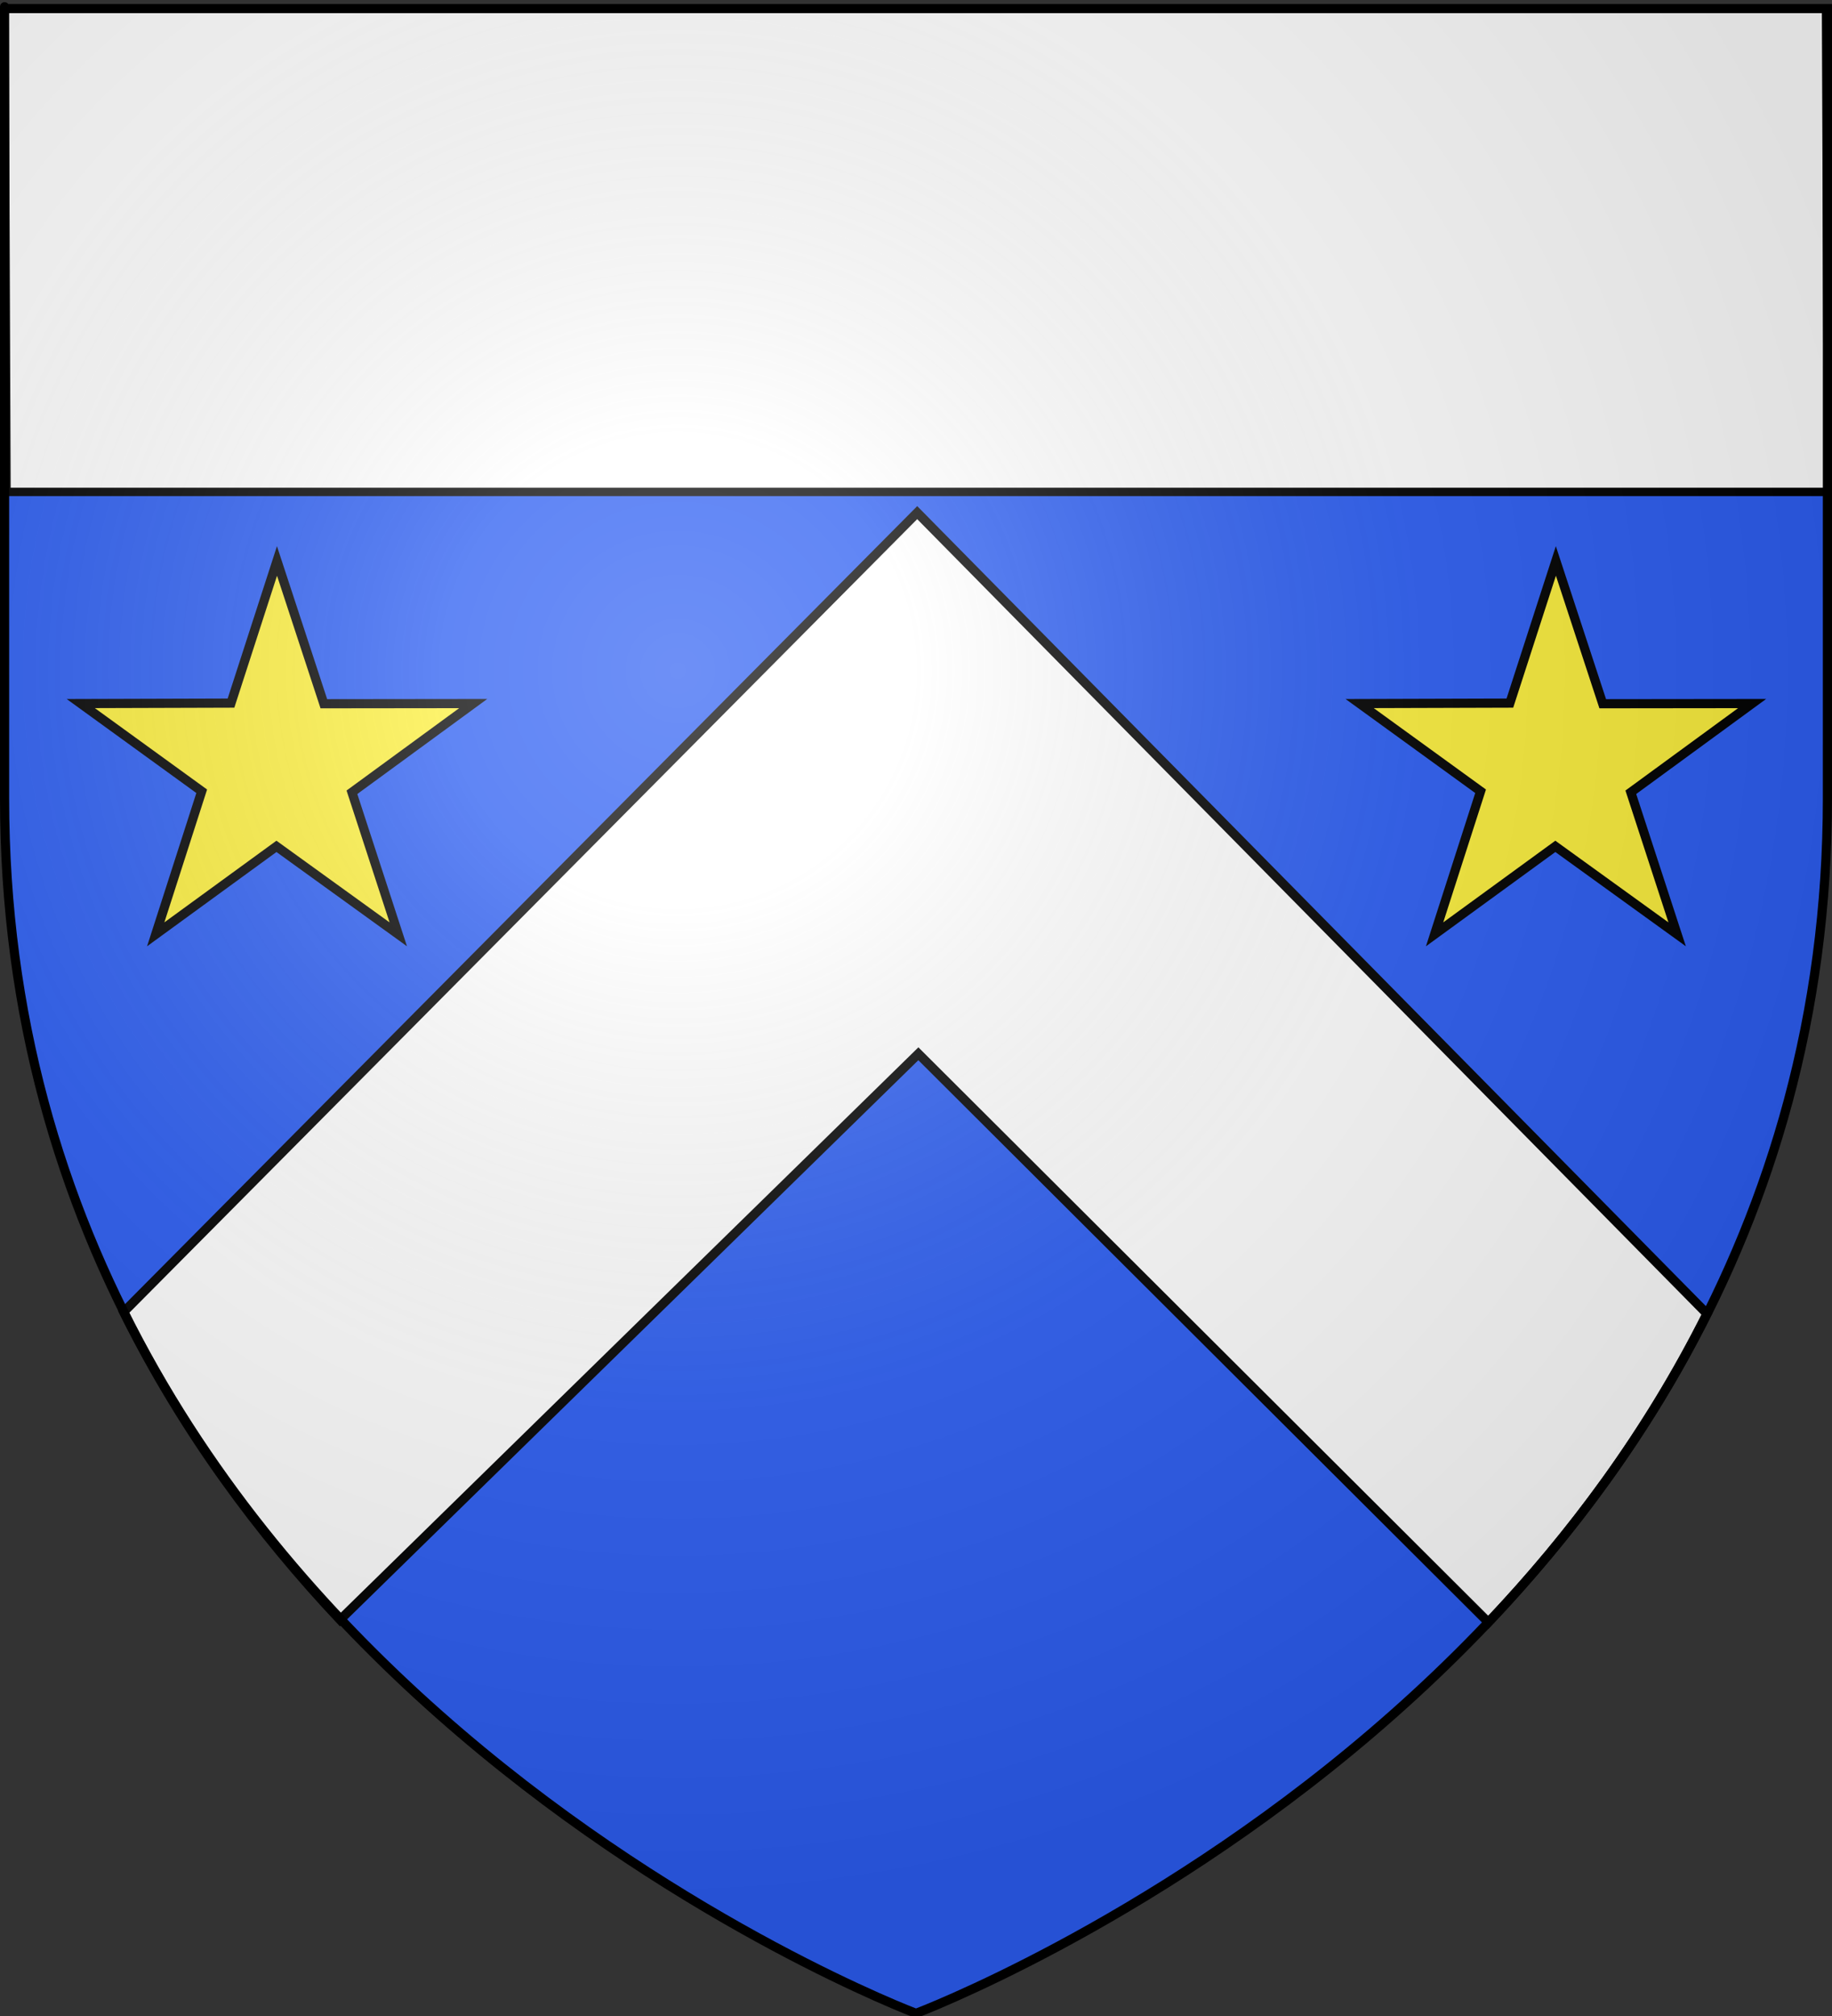 <?xml version="1.0" encoding="UTF-8" standalone="no"?>
<svg
   xmlns:dc="http://purl.org/dc/elements/1.1/"
   xmlns:cc="http://web.resource.org/cc/"
   xmlns:rdf="http://www.w3.org/1999/02/22-rdf-syntax-ns#"
   xmlns:svg="http://www.w3.org/2000/svg"
   xmlns="http://www.w3.org/2000/svg"
   xmlns:xlink="http://www.w3.org/1999/xlink"
   xmlns:sodipodi="http://sodipodi.sourceforge.net/DTD/sodipodi-0.dtd"
   xmlns:inkscape="http://www.inkscape.org/namespaces/inkscape"
   height="660"
   width="600"
   version="1.0"
   id="svg2"
   sodipodi:version="0.32"
   inkscape:version="0.44.1"
   sodipodi:docname="Blason ville fr Orry-la-Ville  (Oise).svg"
   sodipodi:docbase="C:\Documents and Settings\Standard\Mes documents\aaaOuiqui\Blasons\Blasons autres svg"
   inkscape:export-filename="/Users/olivier/Desktop/Blason Rouge/Blason_Vide_3D.png"
   inkscape:export-xdpi="144"
   inkscape:export-ydpi="144">
  <rect width="100%" height="100%" fill="#333333" stroke="none"/>
  <sodipodi:namedview
     inkscape:window-height="712"
     inkscape:window-width="1024"
     inkscape:pageshadow="2"
     inkscape:pageopacity="0.0"
     guidetolerance="10.0"
     gridtolerance="10.0"
     objecttolerance="10.0"
     borderopacity="1.0"
     bordercolor="#666666"
     pagecolor="#ffffff"
     id="base"
     showgrid="false"
     height="660px"
     inkscape:zoom="2.2156012"
     inkscape:cx="148.64256"
     inkscape:cy="578.70182"
     inkscape:window-x="-4"
     inkscape:window-y="-4"
     inkscape:current-layer="layer4"
     showguides="true"
     inkscape:guide-bbox="true" />
  <desc
     id="desc4">Flag of Canton of Valais (Wallis)</desc>
  <defs
     id="defs6">
    <linearGradient
       id="linearGradient2893">
      <stop
         style="stop-color:white;stop-opacity:0.314;"
         offset="0"
         id="stop2895" />
      <stop
         id="stop2897"
         offset="0.19"
         style="stop-color:white;stop-opacity:0.251;" />
      <stop
         style="stop-color:#6b6b6b;stop-opacity:0.125;"
         offset="0.6"
         id="stop2901" />
      <stop
         style="stop-color:black;stop-opacity:0.125;"
         offset="1"
         id="stop2899" />
    </linearGradient>
    <radialGradient
       inkscape:collect="always"
       xlink:href="#linearGradient2893"
       id="radialGradient3163"
       gradientUnits="userSpaceOnUse"
       gradientTransform="matrix(1.353,0,0,1.349,-77.629,-85.747)"
       cx="221.445"
       cy="226.331"
       fx="221.445"
       fy="226.331"
       r="300" />
  </defs>
  <g
     inkscape:groupmode="layer"
     id="layer3"
     inkscape:label="Fond écu"
     style="display:inline">
    <path
       id="path2855"
       style="fill:#2b5df2;fill-opacity:1;fill-rule:evenodd;stroke:none;stroke-width:1px;stroke-linecap:butt;stroke-linejoin:miter;stroke-opacity:1"
       d="M 300.14,659.608 C 300.14,659.608 598.641,547.288 598.641,261.836 C 598.641,-23.615 598.641,3.284 598.641,3.284 L 1.641,3.284 L 1.641,261.836 C 1.641,547.288 300.14,659.608 300.14,659.608 z "
       sodipodi:nodetypes="cccccc" />
    <path
       style="fill:white;fill-opacity:1;fill-rule:evenodd;stroke:black;stroke-width:3;stroke-linecap:butt;stroke-linejoin:miter;stroke-miterlimit:4;stroke-dasharray:none;stroke-opacity:1;display:inline"
       d="M 300.396,167.827 L 40.5,429.515 C 59.789,468.427 84.658,501.902 111.375,530.296 L 300.774,344.983 L 487.455,531.126 C 514.392,502.709 539.541,469.152 559.049,430.094 L 300.396,167.827 z "
       id="path17524"
       sodipodi:nodetypes="ccccccc" />
  </g>
  <g
     inkscape:groupmode="layer"
     id="layer4"
     inkscape:label="Meubles"
     style="display:inline">
    <path
       style="fill:white;fill-opacity:1;fill-rule:evenodd;stroke:black;stroke-width:2.759;stroke-linecap:round;stroke-linejoin:round;stroke-miterlimit:4;stroke-dashoffset:0;stroke-opacity:1;display:inline"
       d="M 1.485,2.821 L 598.057,2.821 L 598.695,161.043 L 2.124,161.043 L 1.485,2.821 z "
       id="rect11373"
       sodipodi:nodetypes="ccccc" />
    <g
       id="g13217"
       transform="translate(-3.163,0)">
      <path
         d="M 93.88,183.643 L 109.225,230.391 L 158.145,230.334 L 118.427,259.375 L 133.598,305.883 L 93.705,277.082 L 54.161,305.883 L 69.225,259.043 L 29.614,230.334 L 78.817,230.186 L 93.88,183.643 z "
         style="fill:#fcef3c;fill-opacity:1;stroke:black;stroke-width:3;stroke-miterlimit:4;stroke-dasharray:none;stroke-dashoffset:0;stroke-opacity:1"
         id="path8347" />
      <path
         id="path13215"
         style="fill:#fcef3c;fill-opacity:1;stroke:black;stroke-width:3;stroke-miterlimit:4;stroke-dasharray:none;stroke-dashoffset:0;stroke-opacity:1"
         d="M 512.728,183.643 L 528.073,230.391 L 576.993,230.334 L 537.275,259.375 L 552.446,305.883 L 512.553,277.082 L 473.009,305.883 L 488.073,259.043 L 448.462,230.334 L 497.665,230.186 L 512.728,183.643 z " />
    </g>
  </g>
  <g
     inkscape:groupmode="layer"
     id="layer2"
     inkscape:label="Reflet final"
     sodipodi:insensitive="true"
     style="display:inline">
    <path
       sodipodi:nodetypes="cccccc"
       d="M 300,658.5 C 300,658.5 598.5,546.18 598.5,260.728 C 598.5,-24.723 598.5,2.176 598.5,2.176 L 1.5,2.176 L 1.5,260.728 C 1.5,546.18 300,658.5 300,658.5 z "
       style="opacity:1;fill:url(#radialGradient3163);fill-opacity:1;fill-rule:evenodd;stroke:none;stroke-width:1px;stroke-linecap:butt;stroke-linejoin:miter;stroke-opacity:1"
       id="path2875"
       inkscape:export-xdpi="144"
       inkscape:export-ydpi="144" />
  </g>
  <g
     inkscape:groupmode="layer"
     id="layer1"
     inkscape:label="Contour final"
     style="display:inline">
    <path
       sodipodi:nodetypes="cccccc"
       d="M 300,659.138 C 300,659.138 1.5,546.818 1.5,261.366 C 1.5,-24.085 1.5,2.815 1.5,2.815 L 598.5,2.815 L 598.5,261.366 C 598.5,546.818 300,659.138 300,659.138 z "
       style="opacity:1;fill:none;fill-opacity:1;fill-rule:evenodd;stroke:black;stroke-width:3;stroke-linecap:butt;stroke-linejoin:miter;stroke-miterlimit:4;stroke-dasharray:none;stroke-opacity:1"
       id="path1411"
       inkscape:export-xdpi="144"
       inkscape:export-ydpi="144" />
  </g>
</svg>
